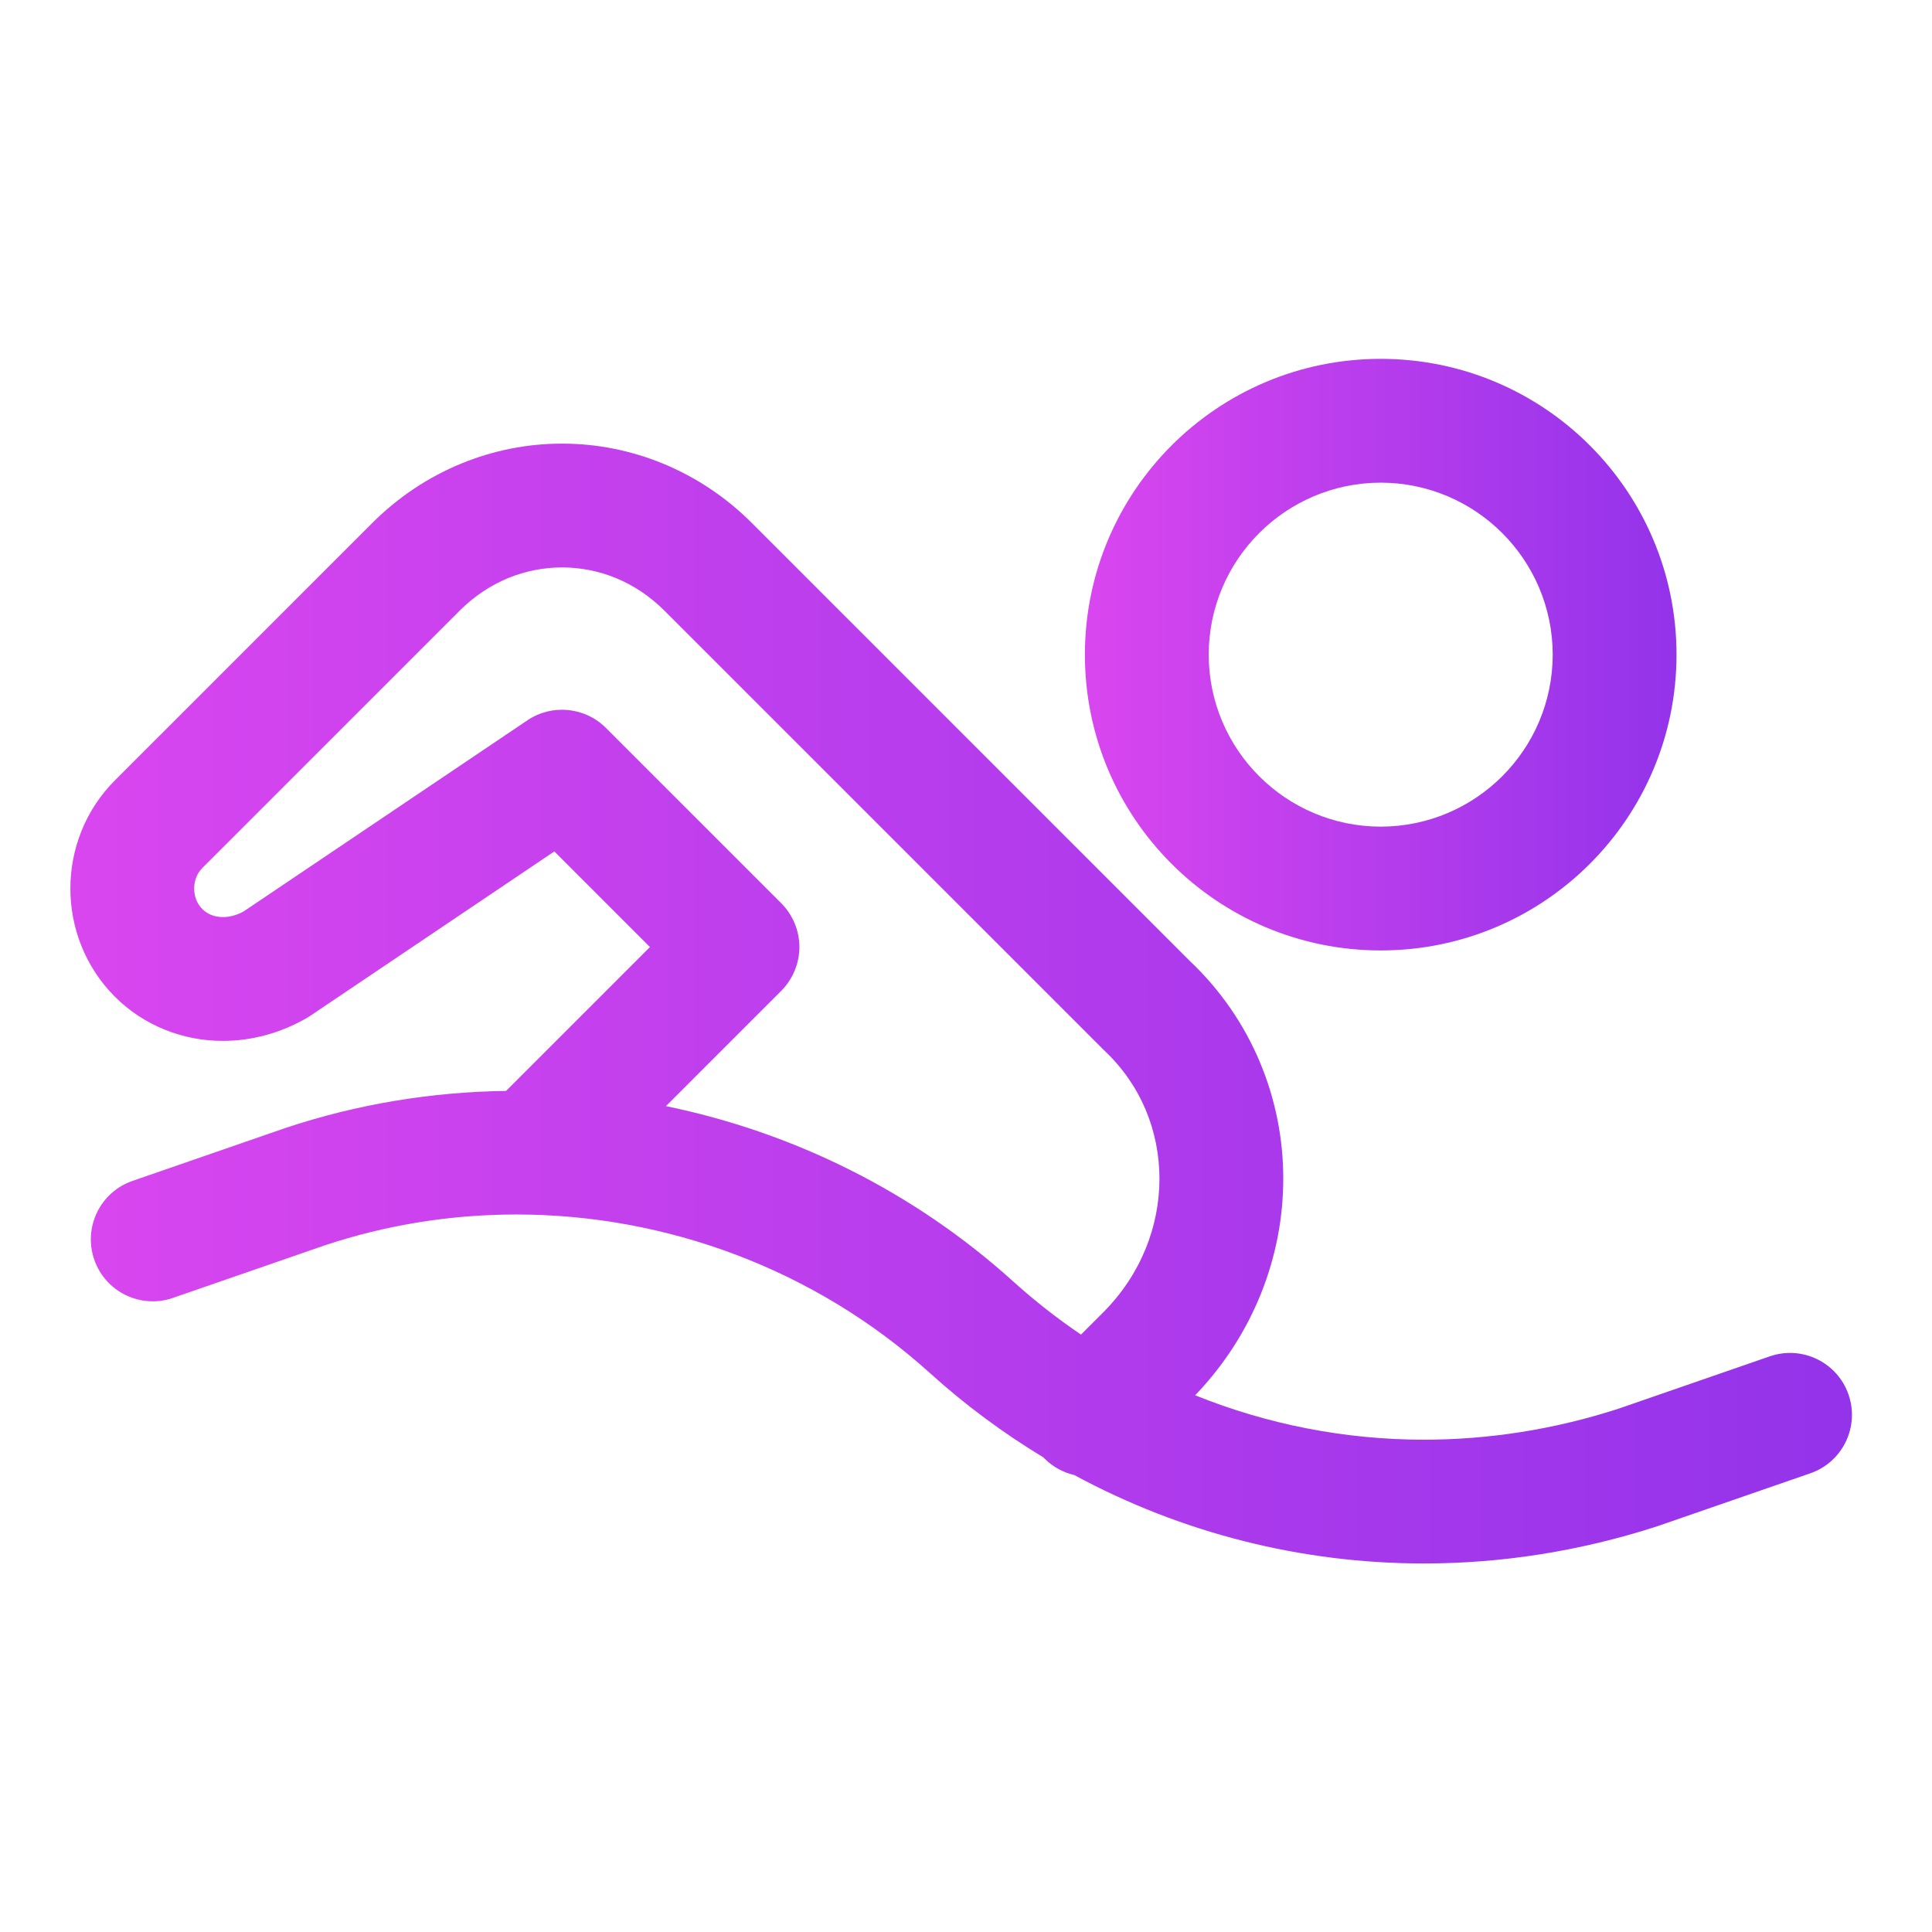<?xml version="1.0" encoding="utf-8"?>
<!-- Generator: Adobe Illustrator 13.0.0, SVG Export Plug-In . SVG Version: 6.00 Build 14948)  -->
<!DOCTYPE svg PUBLIC "-//W3C//DTD SVG 1.1//EN" "http://www.w3.org/Graphics/SVG/1.1/DTD/svg11.dtd">
<svg version="1.1" id="Layer_1" xmlns="http://www.w3.org/2000/svg" xmlns:xlink="http://www.w3.org/1999/xlink" x="0px" y="0px"
	 width="200px" height="200px" viewBox="0 0 200 200" enable-background="new 0 0 200 200" xml:space="preserve">
<title>Asset 76</title>
<g>
	<linearGradient id="SVGID_1_" gradientUnits="userSpaceOnUse" x1="7.286" y1="103.889" x2="191.714" y2="103.889">
		<stop  offset="0" style="stop-color:#D946EF"/>
		<stop  offset="1" style="stop-color:#9333EA"/>
	</linearGradient>
	<path fill="url(#SVGID_1_)" d="M191.36,144.369c-1.157-3.345-4.808-5.116-8.15-3.961l-15.683,5.427
		c-6.654,2.152-13.432,3.202-20.126,3.202c-8.15-0.003-16.17-1.569-23.679-4.598c6.037-6.285,9.127-14.386,9.12-22.418
		c0.013-8.209-3.234-16.451-9.661-22.528L77.849,54.159c-5.426-5.439-12.56-8.244-19.665-8.234
		c-7.103-0.01-14.237,2.795-19.665,8.234L11.887,80.794c-3.091,3.09-4.605,7.182-4.601,11.189
		c-0.004,4.006,1.513,8.098,4.601,11.188c3.001,3.011,7.084,4.593,11.19,4.581c2.949,0.002,5.926-0.795,8.621-2.335l0.406-0.25
		l25.283-17.029l9.896,9.898L52.39,112.93c-7.698,0.106-15.416,1.361-22.866,3.847l-0.069,0.024l-15.739,5.447
		c-3.343,1.157-5.117,4.806-3.958,8.151c1.159,3.344,4.808,5.116,8.152,3.96l-0.002-0.003l15.671-5.424v0.001
		c6.453-2.153,13.163-3.209,19.863-3.209c15.515-0.002,30.934,5.669,42.821,16.413c3.681,3.328,7.627,6.241,11.772,8.747
		c0.034,0.036,0.064,0.075,0.1,0.111c0.877,0.877,1.946,1.438,3.072,1.701c11.142,6.024,23.564,9.158,36.194,9.154
		c8.059,0,16.2-1.27,24.144-3.848l0.116-0.038l15.739-5.446C190.743,151.362,192.517,147.712,191.36,144.369z M68.937,114.507
		l11.939-11.938c1.193-1.196,1.876-2.845,1.878-4.533c0-1.686-0.685-3.337-1.878-4.53l-18.16-18.16
		c-2.161-2.161-5.576-2.491-8.11-0.785l-29.43,19.82c-0.778,0.407-1.488,0.556-2.099,0.556c-0.928-0.011-1.605-0.312-2.128-0.826
		c-0.544-0.542-0.844-1.294-0.848-2.129c0.004-0.837,0.304-1.588,0.846-2.128l26.636-26.634c3.046-3.038,6.809-4.471,10.601-4.481
		c3.792,0.01,7.556,1.443,10.603,4.481l45.399,45.398l0.141,0.136c3.812,3.599,5.689,8.341,5.701,13.267
		c-0.006,4.921-1.908,9.917-5.842,13.857l-2.28,2.28c-2.45-1.66-4.808-3.504-7.053-5.531
		C94.535,123.312,82.063,117.205,68.937,114.507z"/>
	<linearGradient id="SVGID_2_" gradientUnits="userSpaceOnUse" x1="112.309" y1="67.769" x2="173.553" y2="67.769">
		<stop  offset="0" style="stop-color:#D946EF"/>
		<stop  offset="1" style="stop-color:#9333EA"/>
	</linearGradient>
	<path fill="url(#SVGID_2_)" d="M142.932,98.39c16.914-0.004,30.615-13.705,30.621-30.621
		c-0.006-16.914-13.707-30.617-30.621-30.621c-16.913,0.004-30.618,13.707-30.623,30.621
		C112.313,84.685,126.019,98.386,142.932,98.39z M142.932,49.964c9.831,0.018,17.788,7.973,17.805,17.805
		c-0.017,9.833-7.974,17.79-17.805,17.806c-9.831-0.016-17.791-7.974-17.807-17.806C125.141,57.939,133.101,49.982,142.932,49.964z"
		/>
</g>
</svg>
